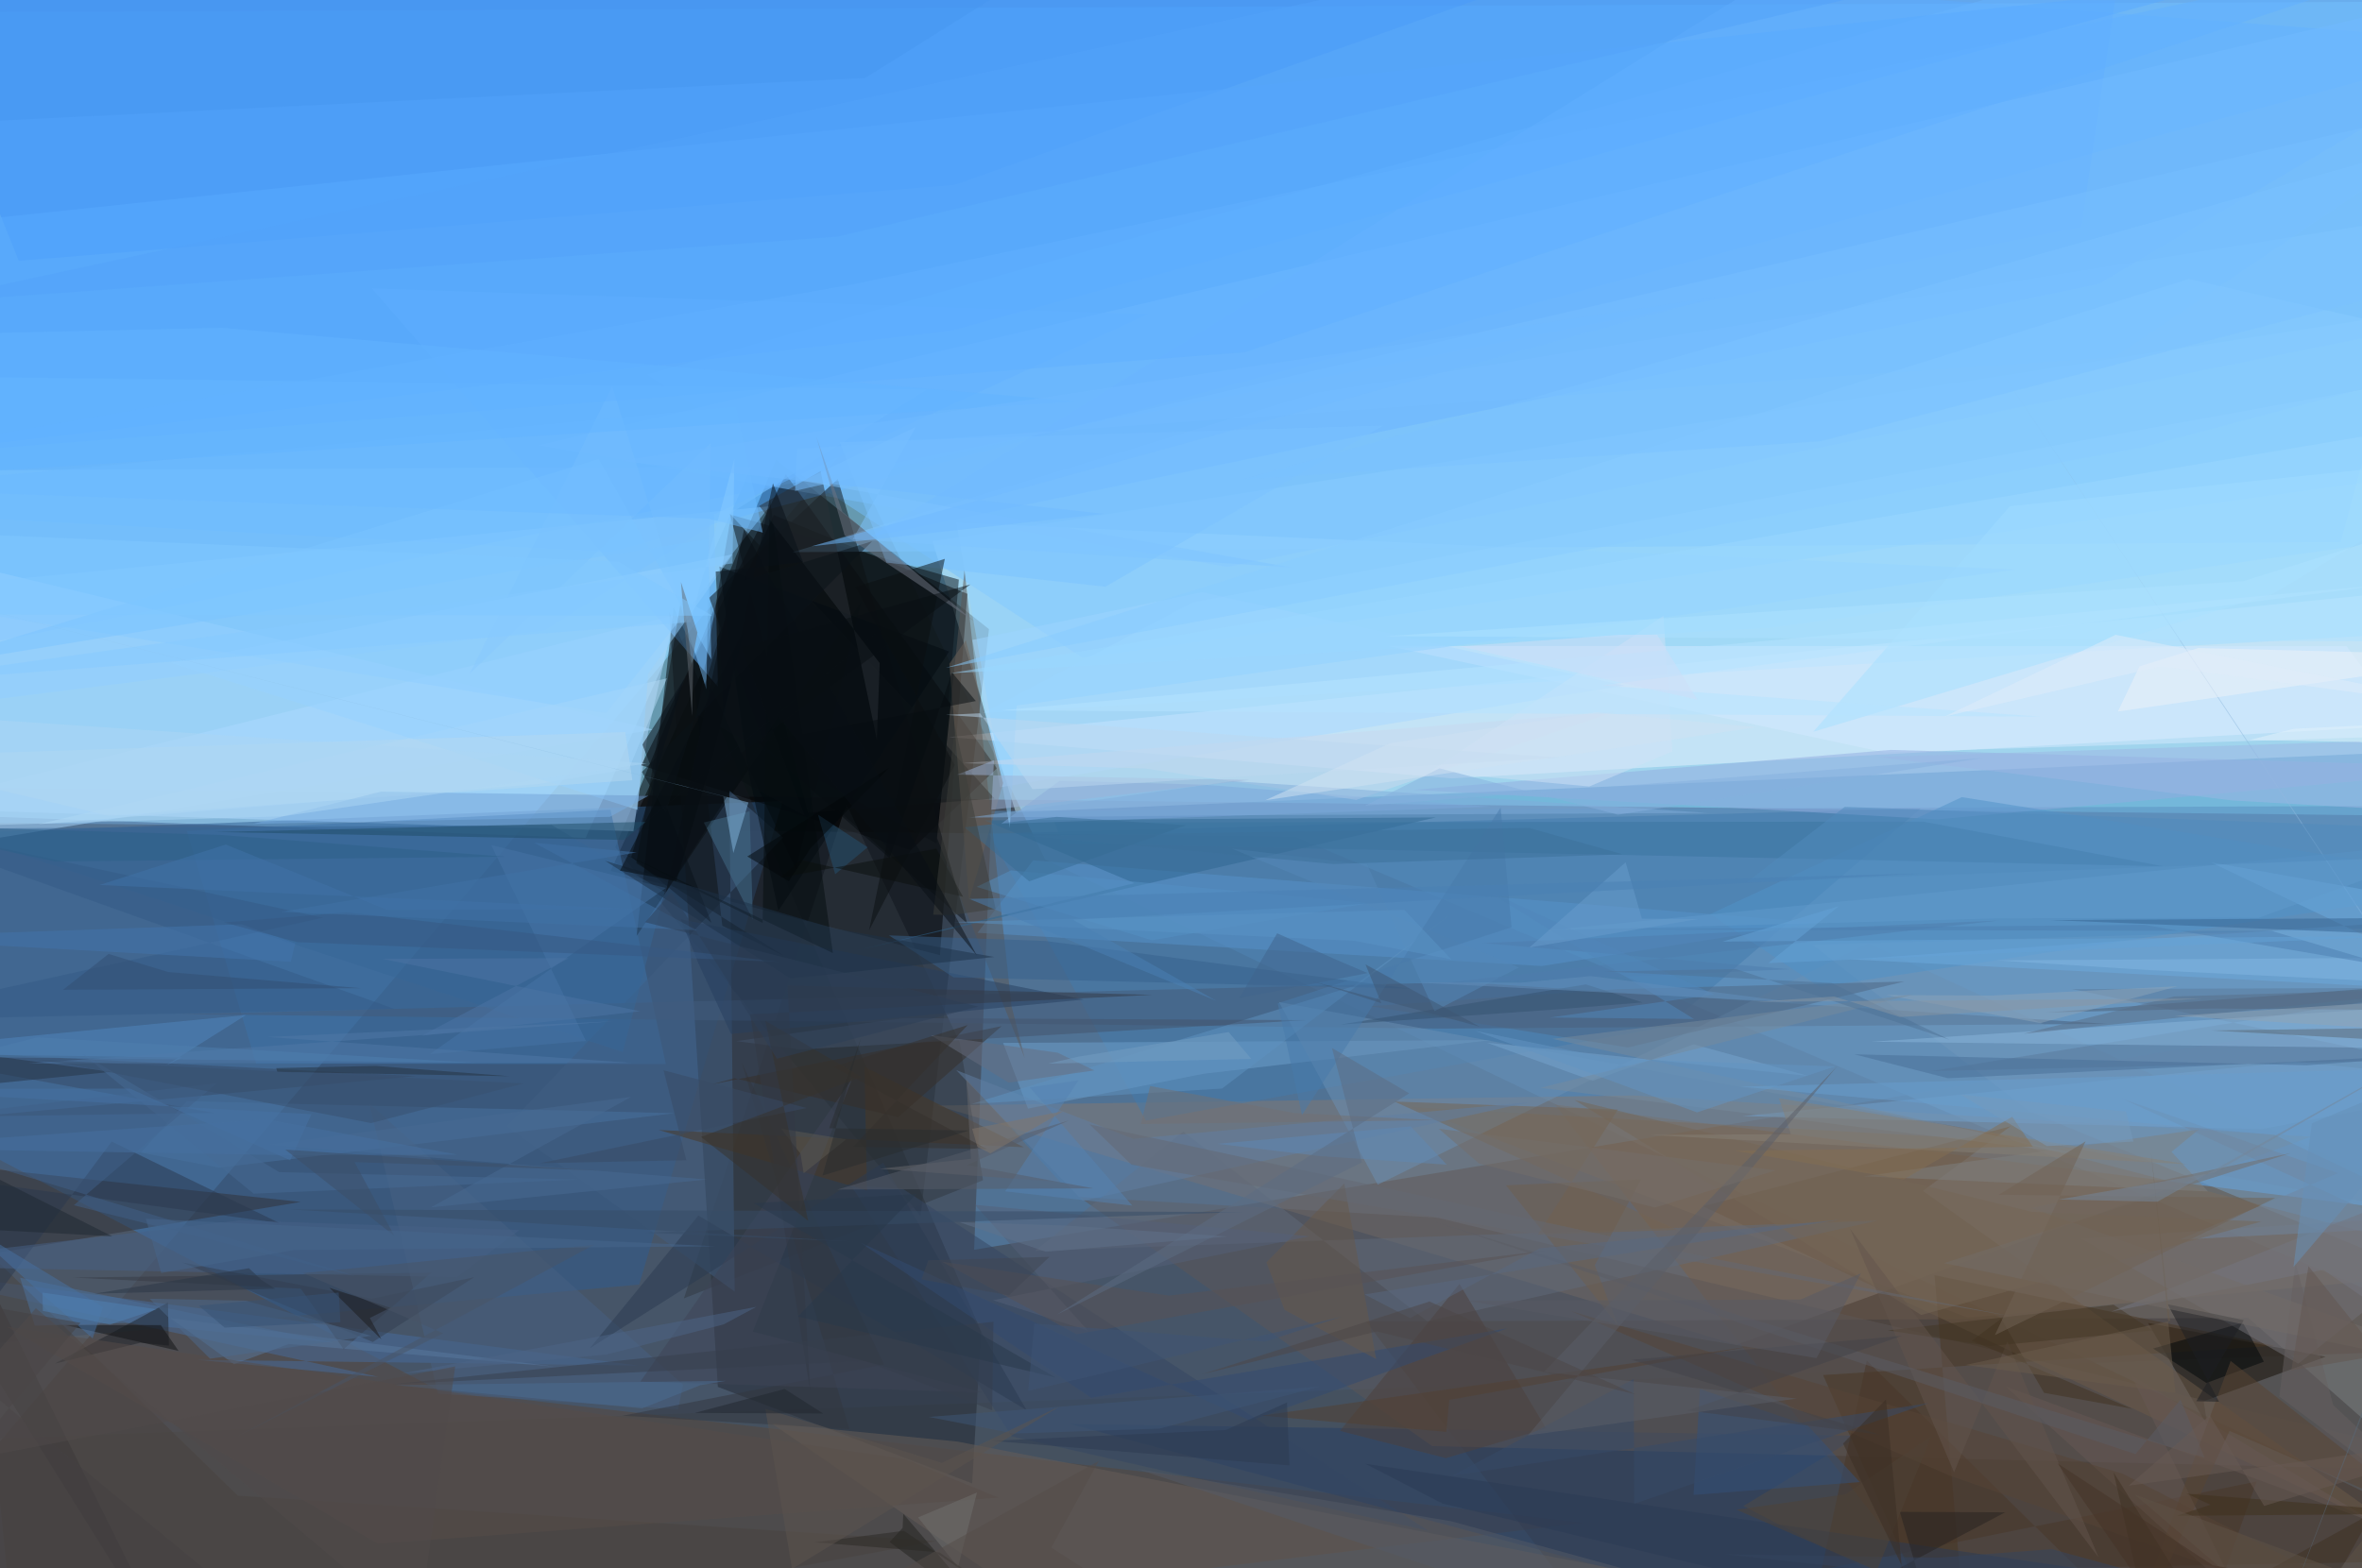 <svg xmlns="http://www.w3.org/2000/svg" version="1.1" width="1024" height="680">
<rect x="0" y="0" width="1024" height="680" fill="#618cb5" />
<g transform="scale(4) translate(0.5 0.5)">
<polygon fill="#2b160a" fill-opacity="0.502" points="271,168.569,-16,173.963,91.256,47.953,112.764,92.67" />
<polygon fill="#88e1ff" fill-opacity="0.502" points="271,-0.361,271,88.048,-16,84.77,-16,0.87" />
<polygon fill="#000000" fill-opacity="0.502" points="83.605,49.347,106.686,67.703,99.274,131.329,66.183,91.343" />
<polygon fill="#cbf2ff" fill-opacity="0.502" points="264.353,32.866,100.558,58.166,109.574,87.554,271,80.552" />
<polygon fill="#485b72" fill-opacity="0.502" points="271,145.629,139.866,90.21,-5.849,88.653,-13.452,155.871" />
<polygon fill="#704822" fill-opacity="0.502" points="210.882,174.582,269.614,179.728,271,132.103,168.035,119.249" />
<polygon fill="#449fff" fill-opacity="0.502" points="271,4.1,65.591,59.337,-16,54.97,2.072,-16" />
<polygon fill="#a6e0ff" fill-opacity="0.502" points="62.97,90.337,80.962,50.078,-11.938,50.528,-16,87.518" />
<polygon fill="#000000" fill-opacity="0.502" points="101.378,103.043,65.685,93.913,83.358,55.324,104.345,63.878" />
<polygon fill="#5b90bf" fill-opacity="0.502" points="106.964,87.417,105.077,134.983,257.182,109.73,260.154,86.867" />
<polygon fill="#73c0ff" fill-opacity="0.502" points="116.819,70.788,267.192,50.258,269.736,-16,69.602,40.1" />
<polygon fill="#2f5c8f" fill-opacity="0.502" points="84.331,86.34,-1.386,89.693,-14.048,146.298,68.776,138.755" />
<polygon fill="#e6f1ff" fill-opacity="0.502" points="266.165,63.003,102.357,79.407,156.858,83.877,271,77.554" />
<polygon fill="#56463a" fill-opacity="0.502" points="46.895,150.149,171.065,164.587,2.691,185,-10.954,119.754" />
<polygon fill="#232933" fill-opacity="0.502" points="77.3,149.851,72.023,65.827,105.835,143.819,104.868,160.318" />
<polygon fill="#837971" fill-opacity="0.502" points="187.698,145.275,101.1,119.353,176.532,118.258,249.975,122.728" />
<polygon fill="#413c3f" fill-opacity="0.502" points="147.56,142.769,243.186,142.376,271,166.898,179.625,185" />
<polygon fill="#57a7ff" fill-opacity="0.502" points="225.075,24.096,228.734,-0.459,-1.541,-1.56,-11.22,71.067" />
<polygon fill="#b1d9ff" fill-opacity="0.502" points="69.756,78.782,68.15,89.609,-11.374,87.117,72.611,66.184" />
<polygon fill="#020205" fill-opacity="0.502" points="84.665,50.914,107.54,82.796,98.223,91.668,69.003,82.469" />
<polygon fill="#78bfff" fill-opacity="0.502" points="57.856,47.772,271,-2.208,271,33.035,132.502,60.953" />
<polygon fill="#3d73a7" fill-opacity="0.502" points="71.669,114.861,27.263,114.813,19.756,89.575,65.666,87.28" />
<polygon fill="#4394f8" fill-opacity="0.502" points="1.526,27.775,102.969,19.541,203.242,-16,-16,-16" />
<polygon fill="#437aac" fill-opacity="0.502" points="123.698,120.977,180.109,110.822,207.684,87.142,106.7,89.882" />
<polygon fill="#78c4ff" fill-opacity="0.502" points="99.92,41.736,58.544,67.837,-2.743,75.523,-2.381,40.373" />
<polygon fill="#03090c" fill-opacity="0.502" points="92.853,64.718,68.502,100.958,72.515,65.349,85.76,93.751" />
<polygon fill="#150f05" fill-opacity="0.502" points="238.74,154.057,232.305,142.913,251.563,146.579,238.341,151.406" />
<polygon fill="#303037" fill-opacity="0.502" points="-3.054,135.715,20.253,182.736,-16,124.657,32.087,129.798" />
<polygon fill="#a1ddff" fill-opacity="0.502" points="128.831,64.774,105.992,76.805,263.827,67.995,258.563,41.179" />
<polygon fill="#749ec4" fill-opacity="0.502" points="271,141.185,219.504,120.005,195.925,101.919,271,99.705" />
<polygon fill="#476d9d" fill-opacity="0.502" points="40.487,148.764,20.93,146.919,68.654,147.534,-16,136.503" />
<polygon fill="#263f65" fill-opacity="0.502" points="200.991,155.154,115.485,153.874,231.495,185,188.447,162.77" />
<polygon fill="#445b79" fill-opacity="0.502" points="18.955,109.449,157.922,105.969,227.868,110.495,155.722,111.008" />
<polygon fill="#6f9fcc" fill-opacity="0.502" points="129.932,115.907,110.915,119.681,108.22,112.558,161.109,112.25" />
<polygon fill="#5d5756" fill-opacity="0.502" points="271,159.066,155.226,131.5,116.464,129.267,154.724,156.268" />
<polygon fill="#a7d7ff" fill-opacity="0.502" points="-8.943,59.552,70.315,78.602,-16,92.866,-14.306,86.762" />
<polygon fill="#313941" fill-opacity="0.502" points="103.516,112.486,106.047,127.449,73.623,140.255,91.232,86.669" />
<polygon fill="#64b1ff" fill-opacity="0.502" points="39.817,30.767,123.965,33.556,76.896,55.25,77.313,73.943" />
<polygon fill="#0c1218" fill-opacity="0.502" points="78.749,55.311,75.029,76.96,100.996,90.935,103.421,62.335" />
<polygon fill="#685f58" fill-opacity="0.502" points="103.253,155.777,184.706,171.56,128.657,185,83.118,153.803" />
<polygon fill="#7a6c5e" fill-opacity="0.502" points="152.455,119.524,217.878,123.193,271,137.04,212.771,142.331" />
<polygon fill="#5691c9" fill-opacity="0.502" points="196.49,99.519,111.482,92.768,105.445,100.625,166.592,104.225" />
<polygon fill="#6b90b4" fill-opacity="0.502" points="267.215,131.878,201.981,101.785,148.821,127.928,138.116,108.13" />
<polygon fill="#85c9ff" fill-opacity="0.502" points="79.183,59.135,65.185,76.794,-16,63.904,82.923,54.383" />
<polygon fill="#84c9ff" fill-opacity="0.502" points="142.202,42.074,85.411,59.358,253.186,58.263,262.793,22.829" />
<polygon fill="#493722" fill-opacity="0.502" points="209.16,137.737,213.226,185,197.089,148.569,246.031,145.383" />
<polygon fill="#405f81" fill-opacity="0.502" points="79.127,139.523,78.547,85.199,84.36,90.303,54.418,121.595" />
<polygon fill="#0f1315" fill-opacity="0.502" points="68.472,93.088,84.505,103.141,77.788,99.857,73.517,63.385" />
<polygon fill="#5a5654" fill-opacity="0.502" points="104.037,61.292,101.056,90.348,110.567,114.237,109.125,108.541" />
<polygon fill="#d4eaff" fill-opacity="0.502" points="260.971,79.272,253.818,69.548,149.961,69.53,203.694,81.06" />
<polygon fill="#48423e" fill-opacity="0.502" points="25.277,161.644,100.999,166.562,1.749,185,-3.324,133.743" />
<polygon fill="#a7d7ff" fill-opacity="0.502" points="107.893,84.847,175.567,73.821,129.771,63.701,104.895,68.875" />
<polygon fill="#2e668f" fill-opacity="0.502" points="92.304,102.542,155.115,88.117,106.233,88.431,122.446,95.241" />
<polygon fill="#0c1113" fill-opacity="0.502" points="82.446,80.462,76.365,64.304,90.301,51.423,104.329,99.602" />
<polygon fill="#010709" fill-opacity="0.502" points="238.635,149.426,244.867,147.115,242.591,142.889,232.85,145.69" />
<polygon fill="#376795" fill-opacity="0.502" points="71.539,96.192,67,113.548,-6.85,89.336,59.291,88.939" />
<polygon fill="#373a45" fill-opacity="0.502" points="36.746,145.768,46.249,137.458,7.352,138,32.105,139.204" />
<polygon fill="#727278" fill-opacity="0.502" points="224.993,133.761,271,130.809,271,129.494,248.584,147.335" />
<polygon fill="#5b7a9b" fill-opacity="0.502" points="265.21,106.582,208.751,115.616,260.96,114.425,224.05,106.722" />
<polygon fill="#91acdf" fill-opacity="0.502" points="209.475,88.324,271,82.703,204.419,80.796,152.748,85.125" />
<polygon fill="#364a66" fill-opacity="0.502" points="22.722,120.157,-16,113.051,44.622,116.161,-3.088,120.531" />
<polygon fill="#6ab3ff" fill-opacity="0.502" points="271,4.361,212.527,-16,93.848,57.685,226.954,30.279" />
<polygon fill="#4972a0" fill-opacity="0.502" points="23.24,126.084,72.596,120.182,19.751,118.88,14.787,124.45" />
<polygon fill="#89b6dc" fill-opacity="0.502" points="202.342,112.43,265.125,113.191,213.22,34.975,262.212,108.541" />
<polygon fill="#6c5b49" fill-opacity="0.502" points="260.919,166.422,207.915,128.602,217.418,121.597,184.059,130.266" />
<polygon fill="#5091c8" fill-opacity="0.502" points="212.127,85.917,271,95.248,196.693,106.495,184.858,98.597" />
<polygon fill="#616a7a" fill-opacity="0.502" points="154.19,142.729,203.062,131.812,111.671,135.111,127.751,122.168" />
<polygon fill="#4d5e75" fill-opacity="0.502" points="239.262,108.834,221.272,109.261,271,105.579,271,109.076" />
<polygon fill="#6ca9de" fill-opacity="0.502" points="239.085,92.967,271,98.681,200.064,103.506,268.546,107.021" />
<polygon fill="#344662" fill-opacity="0.502" points="91.715,127.979,97.36,128.388,154.306,165.454,109.14,155.215" />
<polygon fill="#030b10" fill-opacity="0.502" points="83.862,98.23,102.373,70.129,77.456,60.918,80.626,83.256" />
<polygon fill="#7aa6db" fill-opacity="0.502" points="161.068,86.962,107.994,88.81,114.351,84.139,129.913,84.566" />
<polygon fill="#476182" fill-opacity="0.502" points="72.991,152.283,46.97,150.583,39.54,119.144,73.527,149.623" />
<polygon fill="#a5dfff" fill-opacity="0.502" points="196.029,78.828,245.854,63.875,271,48.825,217.346,54.38" />
<polygon fill="#3b759f" fill-opacity="0.502" points="207.911,88.572,233.893,93.403,114.671,90.932,113.784,88.657" />
<polygon fill="#4c729e" fill-opacity="0.502" points="35.618,145.059,13.079,142.934,3.268,143.205,1.677,138.016" />
<polygon fill="#4c413c" fill-opacity="0.502" points="167.077,154.352,157.685,138.687,144.724,154.62,156.204,157.574" />
<polygon fill="#483729" fill-opacity="0.502" points="196.922,169.652,244.081,160.107,236.578,181.234,201.823,146.997" />
<polygon fill="#4a3825" fill-opacity="0.502" points="110.465,123.869,93.194,115.154,93.471,128.562,70.887,122.001" />
<polygon fill="#72a2cd" fill-opacity="0.502" points="271,116.869,248.213,114.6,188.368,120.492,244.56,121.916" />
<polygon fill="#32507a" fill-opacity="0.502" points="195.419,154.026,183.739,150.078,183.055,161.556,201.062,160.167" />
<polygon fill="#263f5e" fill-opacity="0.502" points="116.946,107.858,78.724,111.583,75.193,103.94,73.291,99.165" />
<polygon fill="#91d1ff" fill-opacity="0.502" points="103.142,56.16,108.946,89.267,109.685,75.982,217.915,61.25" />
<polygon fill="#58a9ff" fill-opacity="0.502" points="-5.702,48.087,102.486,35.37,240.487,-2.215,-16,24.686" />
<polygon fill="#b2daf5" fill-opacity="0.502" points="57.866,84.491,67.647,82.868,71.776,73.037,3.63,88.854" />
<polygon fill="#756553" fill-opacity="0.502" points="181.277,132.835,150.636,118.917,174.857,119.789,166.19,133.331" />
<polygon fill="#4775a6" fill-opacity="0.502" points="52.741,91.112,71.66,95.761,46.1,113.767,63.005,112.347" />
<polygon fill="#446f8a" fill-opacity="0.502" points="82.188,87.095,80.745,87.457,81.098,99.194,75.782,88.666" />
<polygon fill="#5085be" fill-opacity="0.502" points="-16,113.635,19.24,114.142,17.507,114.986,26.168,109.534" />
<polygon fill="#496f96" fill-opacity="0.502" points="210.622,116.389,266.845,113.693,249.549,114.986,200.467,113.795" />
<polygon fill="#c8d7ee" fill-opacity="0.502" points="123.516,82.806,103.795,82.239,174.433,76.674,146.497,86.214" />
<polygon fill="#1e2229" fill-opacity="0.502" points="17.703,140.709,17.803,145.379,14.707,145.067,5.445,147.324" />
<polygon fill="#345a86" fill-opacity="0.502" points="34.544,98.986,-16,88.053,42.282,108.882,-16,110.125" />
<polygon fill="#376592" fill-opacity="0.502" points="221.705,99.244,260.809,100.832,271,85.093,266.592,98.983" />
<polygon fill="#0d1217" fill-opacity="0.502" points="107.293,86.07,87.068,87.583,78.599,55.2,99.475,77.395" />
<polygon fill="#7abffb" fill-opacity="0.502" points="65.849,41.354,76.055,74.231,76.539,47.512,50.413,72.531" />
<polygon fill="#2b384f" fill-opacity="0.502" points="-11.084,153.725,11.602,123.246,29.79,132.089,-16,125.838" />
<polygon fill="#edf2f7" fill-opacity="0.502" points="271,70.595,229.04,76.635,231.39,71.734,237.778,69.752" />
<polygon fill="#675954" fill-opacity="0.502" points="242.285,172.853,230.497,148.592,257.048,164.642,216.868,149.796" />
<polygon fill="#4f6782" fill-opacity="0.502" points="174.872,106.728,147.937,108.581,175.94,113.059,205.906,105.906" />
<polygon fill="#58789d" fill-opacity="0.502" points="30.792,145.203,59.571,147.648,17.991,142.405,24.858,147.391" />
<polygon fill="#040c0f" fill-opacity="0.502" points="89.769,102.82,66.323,91.645,82.156,99.558,82.928,53.473" />
<polygon fill="#7ac1ff" fill-opacity="0.502" points="90.526,47.442,149.426,45.63,119.306,63.107,95.572,60.491" />
<polygon fill="#607ea1" fill-opacity="0.502" points="122.336,122.957,103.137,115.513,116.851,129.671,165.157,119.003" />
<polygon fill="#466185" fill-opacity="0.502" points="49.013,137.953,-16,136.68,25.409,131.8,55.786,132.848" />
<polygon fill="#081118" fill-opacity="0.502" points="67.916,92.402,76.616,99.541,69.125,80.217,73.659,73.094" />
<polygon fill="#5f91bf" fill-opacity="0.502" points="104.802,119.178,146.142,106.427,156.895,98.496,131.954,117.505" />
<polygon fill="#2b3b54" fill-opacity="0.502" points="147.47,158.186,155.834,162.499,250.194,185,237.833,171.456" />
<polygon fill="#96d1ff" fill-opacity="0.502" points="18.013,71.353,78.905,59.596,69.757,72.55,68.606,87.301" />
<polygon fill="#37608c" fill-opacity="0.502" points="112.819,101.511,152.437,106.687,102.846,105.453,95.847,100.903" />
<polygon fill="#2b3036" fill-opacity="0.502" points="81.79,54.337,88.442,50.588,94.536,79.67,94.842,71.387" />
<polygon fill="#7e7f7f" fill-opacity="0.502" points="238.814,128.663,201.491,127.019,237.828,121.94,234.856,124.364" />
<polygon fill="#255070" fill-opacity="0.502" points="93.532,91.352,90.019,94.273,95.308,112.556,88.151,87.814" />
<polygon fill="#77a4cd" fill-opacity="0.502" points="172.112,116.665,183.062,112.714,195.502,116.141,160.675,112.544" />
<polygon fill="#4696f0" fill-opacity="0.502" points="-16,13.34,-16,-3.718,124.684,-11.682,93.264,7.954" />
<polygon fill="#23231f" fill-opacity="0.502" points="95.919,166.666,97.329,165.135,97.399,163.61,107.281,175.167" />
<polygon fill="#2b3a50" fill-opacity="0.502" points="63.437,145.653,75.194,131.271,110.762,152.368,95.218,125.547" />
<polygon fill="#0a0f10" fill-opacity="0.502" points="93.694,100.353,101.903,60.085,92.193,63.133,102.982,82.426" />
<polygon fill="#32363e" fill-opacity="0.502" points="79.886,114.679,95.315,147.427,66.945,152.977,91.557,154.439" />
<polygon fill="#324b70" fill-opacity="0.502" points="162.87,143.504,117.771,151.037,92.72,134.195,135.018,153.529" />
<polygon fill="#372f29" fill-opacity="0.502" points="79.102,116.389,96.834,120.614,108.052,110.745,76.566,117.076" />
<polygon fill="#cfe2f6" fill-opacity="0.502" points="180.754,80.964,179.788,66.273,154.435,83.171,171.747,84.76" />
<polygon fill="#77beff" fill-opacity="0.502" points="271,9.781,85.673,52.715,85.875,48.175,228.632,38.19" />
<polygon fill="#b3d7ef" fill-opacity="0.502" points="11.263,87.932,-15.622,81.582,67.266,78.864,68.032,84.081" />
<polygon fill="#71869f" fill-opacity="0.502" points="229.562,118.64,260.162,132.627,235.718,133.887,252.913,126.673" />
<polygon fill="#6d6056" fill-opacity="0.502" points="104.172,68.901,102.392,71.458,104.535,97.135,108.224,84.388" />
<polygon fill="#423625" fill-opacity="0.502" points="228.581,140.946,232.799,143.738,215.114,145.433,204.082,143.724" />
<polygon fill="#7facd9" fill-opacity="0.502" points="184.572,87.633,132.434,87.884,104.502,88.134,133.139,84.178" />
<polygon fill="#594433" fill-opacity="0.502" points="227.162,185,241.266,147.038,263.046,164.159,241.145,154.624" />
<polygon fill="#68686d" fill-opacity="0.502" points="114.419,127.647,94.84,126.201,104.738,125.122,104.227,116.497" />
<polygon fill="#77ace1" fill-opacity="0.502" points="69.783,85.773,65.596,88.052,26.958,88.811,40.793,85.319" />
<polygon fill="#746656" fill-opacity="0.502" points="170.148,118.75,219.701,130.862,244.596,131.926,207.725,142.053" />
<polygon fill="#564d49" fill-opacity="0.502" points="0.22,143.327,97.597,157.692,107.703,161.854,40.451,166.863" />
<polygon fill="#3e4556" fill-opacity="0.502" points="105.985,150.458,81.085,143.851,91.873,116.438,68.902,149.275" />
<polygon fill="#574536" fill-opacity="0.502" points="271,180.385,210.818,159.467,169.736,141.626,229.518,159.24" />
<polygon fill="#67584a" fill-opacity="0.502" points="136.753,136.35,145.195,127.802,148.653,146.834,138.719,141.501" />
<polygon fill="#8ca3b9" fill-opacity="0.502" points="203.928,107.373,220.638,110.412,235.54,106.414,215.346,107.424" />
<polygon fill="#548fc4" fill-opacity="0.502" points="109.067,93.857,147.797,97.406,124.347,101.43,105.349,95.643" />
<polygon fill="#081018" fill-opacity="0.502" points="83.272,51.893,86.544,60.429,77.068,61.466,77.932,77.328" />
<polygon fill="#355271" fill-opacity="0.502" points="144.766,110.574,168.831,108.882,177.537,108.17,171.373,106.216" />
<polygon fill="#101215" fill-opacity="0.502" points="16.923,143.145,6.656,143.169,18.851,145.948,-3.129,114.003" />
<polygon fill="#61afff" fill-opacity="0.502" points="91.947,30.326,-16,49.222,134.389,37.694,271,-7.502" />
<polygon fill="#273547" fill-opacity="0.502" points="11.585,115.698,-16,118.449,-8.399,90.563,-16,111.999" />
<polygon fill="#b5e3ff" fill-opacity="0.502" points="258.296,62.857,107.93,76.513,220.706,77.193,173.161,73.813" />
<polygon fill="#546178" fill-opacity="0.502" points="141.444,133.526,105.16,130.114,117.408,143.747,107.127,140.456" />
<polygon fill="#9bb6e3" fill-opacity="0.502" points="241.493,86.282,203.098,81.575,255.172,79.876,270.562,87.942" />
<polygon fill="#253240" fill-opacity="0.502" points="29.555,115.712,29.439,115.29,40.214,115.052,54.752,116.174" />
<polygon fill="#333e51" fill-opacity="0.502" points="39.805,140.286,50.908,137.956,39.902,144.989,19.227,136.354" />
<polygon fill="#77899c" fill-opacity="0.502" points="166.444,117.43,206.87,107.306,167.751,112.122,224.637,124.588" />
<polygon fill="#1f4c66" fill-opacity="0.502" points="99.765,63.79,69.51,88.596,22.834,89.697,67.108,90.557" />
<polygon fill="#7bc3ff" fill-opacity="0.502" points="64.383,49.254,-10.189,72.035,76.265,57.931,76.6,70.993" />
<polygon fill="#7ec3fe" fill-opacity="0.502" points="86.463,51.637,98.744,45.805,91.92,57.96,139.469,61.019" />
<polygon fill="#595254" fill-opacity="0.502" points="116.17,144.137,101.567,136.277,126.182,139.957,166.926,135.092" />
<polygon fill="#6cb9ff" fill-opacity="0.502" points="76.328,55.739,82.169,57.235,79.254,43.589,-16,52.47" />
<polygon fill="#53a2f9" fill-opacity="0.502" points="254.66,-13.506,90.24,25.162,-9.717,32.398,181.634,-8.936" />
<polygon fill="#6099cc" fill-opacity="0.502" points="167.191,100.357,267.725,90.51,244.283,98.995,215.76,99.067" />
<polygon fill="#4274ac" fill-opacity="0.502" points="31.499,101.774,25.659,99.7,-16,101.164,31.015,103.765" />
<polygon fill="#6e5e4e" fill-opacity="0.502" points="162.714,127.994,174.844,143.159,172.345,136.659,177.365,127.356" />
<polygon fill="#62554c" fill-opacity="0.502" points="217.063,144.938,211.291,159.111,200.016,132.708,226.952,168.337" />
<polygon fill="#486b91" fill-opacity="0.502" points="76.087,127.364,46.21,130.382,67.903,118.408,28.7,123.595" />
<polygon fill="#272320" fill-opacity="0.502" points="216.825,163.449,205.406,163.394,207.595,170.845,204.627,169.881" />
<polygon fill="#365881" fill-opacity="0.502" points="37.055,98.396,84.084,103.785,31.747,101.639,23.744,99.501" />
<polygon fill="#586f88" fill-opacity="0.502" points="218.821,111.567,245.938,108.746,266.727,106.6,235.141,107.522" />
<polygon fill="#1c3046" fill-opacity="0.502" points="85.187,105.577,65.092,92.825,89.937,100.161,107.262,103.245" />
<polygon fill="#81b5e2" fill-opacity="0.502" points="257.595,103.341,215.909,103.615,232.555,104.671,271,106.524" />
<polygon fill="#5078a5" fill-opacity="0.502" points="28.448,111.917,67.93,114.725,2.551,114.778,66.086,110.212" />
<polygon fill="#5488b7" fill-opacity="0.502" points="164.11,104.383,154.981,109.111,147.662,93.236,133.05,91.512" />
<polygon fill="#9ad7ff" fill-opacity="0.502" points="259.041,58.126,191.571,67.555,102.472,72.49,271,44.234" />
<polygon fill="#9cb1d6" fill-opacity="0.502" points="134.909,84.047,106.939,87.29,107.23,81.918,103.233,83.479" />
<polygon fill="#43536b" fill-opacity="0.502" points="79.281,112.364,86.19,113.265,141.035,110.093,97.338,109.873" />
<polygon fill="#524132" fill-opacity="0.502" points="189.347,145.445,136.221,152.964,156.258,154.731,156.579,151.259" />
<polygon fill="#3f3122" fill-opacity="0.502" points="244.694,185,256.614,163.521,232.58,176.743,228.565,159.096" />
<polygon fill="#060d10" fill-opacity="0.502" points="102.67,72.383,105.263,75.499,81.592,79.969,95.914,92.536" />
<polygon fill="#5d5a52" fill-opacity="0.502" points="84.156,121.864,91.196,123.017,86.604,126.691,86.258,124.562" />
<polygon fill="#4671a2" fill-opacity="0.502" points="10.667,141.202,-4.59,131.946,4.269,139.98,9.537,144.587" />
<polygon fill="#4e7dab" fill-opacity="0.502" points="193.512,104.576,153.855,106.288,216.108,99.295,160.206,101.74" />
<polygon fill="#555b66" fill-opacity="0.502" points="206.023,177.984,166.831,173.399,122.76,158.749,156.79,164.416" />
<polygon fill="#71716f" fill-opacity="0.502" points="98.998,164.004,105.386,161.303,101.489,176.646,115.934,185" />
<polygon fill="#676061" fill-opacity="0.502" points="246.548,150.905,248.286,136.331,252.377,151.816,271,169.212" />
<polygon fill="#1e2833" fill-opacity="0.502" points="-3.27,126.002,-16,108.784,-11.376,132.3,11.675,133.531" />
<polygon fill="#040b0f" fill-opacity="0.502" points="80.347,67.383,66.693,93.878,72.81,95.021,76.324,82.938" />
<polygon fill="#86afdd" fill-opacity="0.502" points="174.861,87.816,155.518,82.796,147.446,86.837,214.407,81.666" />
<polygon fill="#858077" fill-opacity="0.502" points="178.334,122.54,193.605,122.458,192.302,118.56,236.577,125.722" />
<polygon fill="#6393c1" fill-opacity="0.502" points="159.368,111.244,173.928,114.25,198.398,115.107,183.422,120.092" />
<polygon fill="#2b2924" fill-opacity="0.502" points="101.33,167.792,87.806,166.701,97.473,165.446,126.11,185" />
<polygon fill="#bcd7f0" fill-opacity="0.502" points="105.725,76.824,111.406,85.051,168.424,81.629,102.029,77.002" />
<polygon fill="#2c6087" fill-opacity="0.502" points="54.239,92.375,5.417,92.893,-12.85,88.963,23.418,90.015" />
<polygon fill="#1b1a1c" fill-opacity="0.502" points="35.197,139.104,40.84,144.711,39.586,142.376,41.794,141.273" />
<polygon fill="#85c9ff" fill-opacity="0.502" points="78.889,60.576,-16,73.816,74.339,66.946,79.097,49.219" />
<polygon fill="#4073a6" fill-opacity="0.502" points="68.51,91.91,29.999,98.348,74.991,100.341,57.384,90.858" />
<polygon fill="#374a68" fill-opacity="0.502" points="176.568,148.994,156.908,159.475,208.535,151.608,176.623,162.518" />
<polygon fill="#2d3b51" fill-opacity="0.502" points="132.343,154.526,106.935,155.694,139.25,158.366,138.989,151.532" />
<polygon fill="#5186ba" fill-opacity="0.502" points="185.303,107.313,167.449,109.808,183.085,109.965,160.43,95.943" />
<polygon fill="#666f80" fill-opacity="0.502" points="118.103,115.544,108.81,116.863,100.377,111.714,114.134,113.621" />
<polygon fill="#34312d" fill-opacity="0.502" points="89.824,115.148,104.383,110.623,91.962,123.819,106.47,124.066" />
<polygon fill="#737172" fill-opacity="0.502" points="124.153,117.237,123.143,121.354,155.158,120.937,139.774,120.165" />
<polygon fill="#4d6a8e" fill-opacity="0.502" points="15.726,140.296,22.266,146.791,39.743,144.314,26.137,140.508" />
<polygon fill="#646873" fill-opacity="0.502" points="217.425,142.177,122.131,125.763,117.581,121.387,185.729,136.043" />
<polygon fill="#4b6d92" fill-opacity="0.502" points="42.288,149.658,78.165,149.195,75.42,149.66,69.098,152.179" />
<polygon fill="#699ece" fill-opacity="0.502" points="246.022,122.533,271,134.413,271,115.079,188.14,117.305" />
<polygon fill="#3f5777" fill-opacity="0.502" points="142.612,149.8,125.175,154.368,109.369,154.904,100.16,153.105" />
<polygon fill="#497aa9" fill-opacity="0.502" points="137.983,108.263,163.332,100.021,162.141,87.057,140.613,120.385" />
<polygon fill="#3e5672" fill-opacity="0.502" points="141.713,105.871,159.883,110.806,147.496,104.053,149.213,108.257" />
<polygon fill="#5a5c64" fill-opacity="0.502" points="238.457,157.545,154.646,131.833,230.956,157.137,235.828,151.232" />
<polygon fill="#74767f" fill-opacity="0.502" points="251.312,137.155,266.066,147.336,266.009,126.868,228.348,141.68" />
<polygon fill="#476b94" fill-opacity="0.502" points="62.198,127.376,29.755,126.567,8.405,113.714,26.994,128.903" />
<polygon fill="#ade2ff" fill-opacity="0.502" points="258.828,57.444,259.114,69.05,149.637,68.467,242.632,62.501" />
<polygon fill="#5d554f" fill-opacity="0.502" points="85.344,169.581,82.449,152.23,101.586,158.089,114.41,151.926" />
<polygon fill="#35455e" fill-opacity="0.502" points="209.495,168.369,221.894,167.442,248.47,174.739,186.471,168.002" />
<polygon fill="#84b8e0" fill-opacity="0.502" points="77.887,85.833,-9.712,63.676,80.62,86.483,78.985,91.98" />
<polygon fill="#323945" fill-opacity="0.502" points="84.84,106.335,87.318,150.374,80.796,109.451,124.394,107.348" />
<polygon fill="#384b65" fill-opacity="0.502" points="58.027,125.599,86.922,119.619,71.414,115.522,73.89,125.284" />
<polygon fill="#373e4d" fill-opacity="0.502" points="42.042,149.56,93.187,147.046,107.037,152.39,107.171,142.793" />
<polygon fill="#376c93" fill-opacity="0.502" points="111.045,95.044,128.046,88.962,114.022,88.058,104.042,89.191" />
<polygon fill="#0a0f0c" fill-opacity="0.502" points="100.982,91.49,103.878,96.714,86.298,92.727,84.01,94.67" />
<polygon fill="#495567" fill-opacity="0.502" points="32.34,137.512,63.885,134.447,25.135,155.265,47.52,144.04" />
<polygon fill="#e0ecf9" fill-opacity="0.502" points="228.797,68.318,271,76.751,233.717,71.736,210.261,77.181" />
<polygon fill="#374c67" fill-opacity="0.502" points="134.313,130.887,30.935,130.62,92.618,134.121,69.37,133.133" />
<polygon fill="#5481b1" fill-opacity="0.502" points="111.112,117.374,116.393,116.615,108.445,128.654,122.216,130.195" />
<polygon fill="#63b4ff" fill-opacity="0.502" points="-16,51.47,116.318,43.029,23.493,35.033,-9.349,35.791" />
<polygon fill="#403321" fill-opacity="0.502" points="221.037,150.496,230.584,152.223,213.193,144.848,216.395,142.461" />
<polygon fill="#92a3b4" fill-opacity="0.502" points="257.921,141.96,271,111.789,235.192,109.641,264.399,107.698" />
<polygon fill="#3c3e3a" fill-opacity="0.502" points="103.006,78.256,107.412,98.03,102.657,98.699,100.643,98.659" />
<polygon fill="#4f7395" fill-opacity="0.502" points="210.786,112.21,197.991,106.06,173.374,104.814,187.652,104.551" />
<polygon fill="#4c7eaf" fill-opacity="0.502" points="259.083,104.399,231.91,99.761,172.304,100.266,245.724,100.428" />
<polygon fill="#508abb" fill-opacity="0.502" points="188.809,95.155,199.444,86.968,255.083,89.008,271,92.055" />
<polygon fill="#88cbff" fill-opacity="0.502" points="231.579,48.018,271,37.551,236.728,29.745,102.017,71.895" />
<polygon fill="#1c1f22" fill-opacity="0.502" points="234.441,140.892,242.683,142.617,237.535,151.405,240.005,151.463" />
<polygon fill="#3f301d" fill-opacity="0.502" points="235.432,163.828,264.151,163.603,236.491,161.421,239.06,162.63" />
<polygon fill="#4c75a3" fill-opacity="0.502" points="68.896,109.128,45.222,111.775,61.14,103.371,40.958,103.452" />
<polygon fill="#5b94c6" fill-opacity="0.502" points="151.703,98.137,156.795,103.504,146.311,101.496,102.797,99.45" />
<polygon fill="#626b73" fill-opacity="0.502" points="75.092,68.068,74.655,70.407,74.509,77.117,73.3,62.593" />
<polygon fill="#5f87b4" fill-opacity="0.502" points="142.556,124.831,131.433,123.501,152.4,121.606,156.297,125.759" />
<polygon fill="#836e52" fill-opacity="0.502" points="217.593,120.564,219.817,123.818,187.518,124.254,205.804,127.368" />
<polygon fill="#416088" fill-opacity="0.502" points="38.006,137.844,7.503,130.161,22.986,116.933,-16,121.492" />
<polygon fill="#cedef8" fill-opacity="0.502" points="157.687,69.574,175.019,68.317,179.1,68.31,183.473,75.357" />
<polygon fill="#7bc2ff" fill-opacity="0.502" points="257.179,31.671,256.279,16.95,134.205,51.48,196.807,47.341" />
<polygon fill="#6b5c4d" fill-opacity="0.502" points="234.704,142.707,212.507,147.475,235.275,150.514,232.652,124.544" />
<polygon fill="#565d69" fill-opacity="0.502" points="115.329,120.975,104.295,125.798,118.017,128.329,90.249,128.461" />
<polygon fill="#4f4237" fill-opacity="0.502" points="202.916,169.774,187.7,163.16,199.519,161.494,208.804,155.223" />
<polygon fill="#0b1219" fill-opacity="0.502" points="79.255,62.714,94.031,58.173,69.074,83.18,71.662,87.616" />
<polygon fill="#3c7099" fill-opacity="0.502" points="110.693,90.104,144.004,93.171,175.387,92.117,165.22,89.251" />
<polygon fill="#58697f" fill-opacity="0.502" points="166.411,134.818,198.815,131.734,147.396,139.823,152.331,142.385" />
<polygon fill="#4772a3" fill-opacity="0.502" points="13.58,117.513,-16,117.551,33.252,120.288,30.951,125.284" />
<polygon fill="#444142" fill-opacity="0.502" points="-16,138.56,40.353,185,-16,171.807,8.224,142.909" />
<polygon fill="#726c68" fill-opacity="0.502" points="247.771,124.505,210.193,136.433,271,148.875,219.691,130.458" />
<polygon fill="#21262f" fill-opacity="0.502" points="88.73,152.741,84.544,150.073,73.129,153.116,74.785,152.673" />
<polygon fill="#695a55" fill-opacity="0.502" points="271,154.851,244.892,162.752,239.006,152.929,230.201,160.562" />
<polygon fill="#020709" fill-opacity="0.502" points="80.49,92.35,95.899,82.704,87.371,91.431,84.996,95.041" />
<polygon fill="#81766a" fill-opacity="0.502" points="106.845,124.532,114.763,119.951,104.866,121.873,105.426,123.828" />
<polygon fill="#2a3646" fill-opacity="0.502" points="27.837,138.256,29.336,139.212,9.719,139.748,26.48,136.984" />
<polygon fill="#434348" fill-opacity="0.502" points="176.313,146.907,203.237,155.024,182.399,152.414,205.662,144.309" />
<polygon fill="#47719f" fill-opacity="0.502" points="-16,123.927,31.688,124.739,49.065,124.669,28.297,120.828" />
<polygon fill="#39506f" fill-opacity="0.502" points="6.684,114.834,39.717,121.253,56.265,116.949,3.191,114.365" />
<polygon fill="#3c4e67" fill-opacity="0.502" points="37.927,125.481,42.239,133.477,30.417,124.126,64.223,126.391" />
<polygon fill="#abd5f3" fill-opacity="0.502" points="69.619,82.26,-3.713,77.38,-4.373,89.036,30.099,87.999" />
<polygon fill="#595b64" fill-opacity="0.502" points="194.657,140.371,158.477,140.526,196.38,146.728,201.205,137.522" />
<polygon fill="#689bcb" fill-opacity="0.502" points="183.519,99.137,177.452,99.095,175.688,92.981,165.265,102.214" />
<polygon fill="#5a5e68" fill-opacity="0.502" points="166.835,148.241,198.622,115.084,165.112,155.104,194.257,151.113" />
<polygon fill="#47668b" fill-opacity="0.502" points="77.014,134.611,15.31,131.624,16.974,137.504,31.414,135.005" />
<polygon fill="#4073a8" fill-opacity="0.502" points="41.439,98.129,68.566,98.066,10.284,95.441,23.964,91.054" />
<polygon fill="#628eb9" fill-opacity="0.502" points="194.083,108.178,152.751,105.994,164.374,106.028,171.914,105.316" />
<polygon fill="#5c6c82" fill-opacity="0.502" points="152.232,118.028,114.008,142.034,147.111,125.519,143.857,113.106" />
<polygon fill="#8796a4" fill-opacity="0.502" points="198.27,107.526,205.419,109.753,238.174,107.744,189.806,108.109" />
<polygon fill="#65a1d6" fill-opacity="0.502" points="191.154,103.911,259.986,100.97,186.189,101.577,198.809,97.73" />
<polygon fill="#090f14" fill-opacity="0.502" points="83.829,77.22,71.662,96.237,80.15,56.87,105.363,103.065" />
<polygon fill="#5e5247" fill-opacity="0.502" points="258.396,185,230.87,161.522,252.975,169.729,271,146.992" />
<polygon fill="#292c2f" fill-opacity="0.502" points="104.54,122.053,89.363,121.809,92.806,112.062,88.646,126.941" />
<polygon fill="#29384a" fill-opacity="0.502" points="98.841,128.931,85.965,142.225,113.939,148.845,81.161,129.929" />
<polygon fill="#e2f1fb" fill-opacity="0.502" points="259.849,77.943,269.173,80.191,243.289,79.725,248.134,78.503" />
<polygon fill="#5081b4" fill-opacity="0.502" points="11.41,143.095,4.148,141.612,4.109,139.627,16.454,141.437" />
<polygon fill="#4d6585" fill-opacity="0.502" points="42.968,148.421,81.48,141.17,77.917,143.08,65.281,146.33" />
<polygon fill="#717684" fill-opacity="0.502" points="87.969,46.826,91.035,57.526,105.081,66.845,90.809,54.988" />
<polygon fill="#756f6b" fill-opacity="0.502" points="155.446,121.869,159.815,125.646,178.858,130.406,191.959,126.372" />
<polygon fill="#41648c" fill-opacity="0.502" points="137.921,100.676,144.283,103.525,147.728,104.988,133.797,107.711" />
<polygon fill="#334f73" fill-opacity="0.502" points="11.267,102.913,17.732,104.876,38.626,106.629,6.335,106.8" />
<polygon fill="#3e5475" fill-opacity="0.502" points="144.864,142.25,110.938,150.287,111.607,142.987,136.628,144.944" />
<polygon fill="#d0e2f2" fill-opacity="0.502" points="136.628,86.254,150.162,80.075,172.483,76.719,189.859,78.333" />
<polygon fill="#596877" fill-opacity="0.502" points="271.418,110.763,239.159,111.212,271,112.967,245.896,177.808" />
<polygon fill="#504b4a" fill-opacity="0.502" points="3.385,141.317,44.799,176.173,48.839,147.632,-12.44,159.351" />
<polygon fill="#625650" fill-opacity="0.502" points="257.053,145.953,249.699,136.767,247.842,148.061,271,144.125" />
<polygon fill="#70baff" fill-opacity="0.502" points="66.652,49.466,185.559,31.688,87.467,58.718,119.146,55.2" />
<polygon fill="#4a80b4" fill-opacity="0.502" points="208.014,94.18,115.796,99.2,131.34,108.007,104.556,96.952" />
<polygon fill="#678fb8" fill-opacity="0.502" points="250.058,121.273,256.055,118.769,255.411,128.235,248.07,136.861" />
<polygon fill="#090f13" fill-opacity="0.502" points="79.845,69.692,104.678,62.856,77.432,82.859,86.711,87.917" />
<polygon fill="#443327" fill-opacity="0.502" points="239.319,169.179,222.5,158.135,241.059,185,271,175.038" />
<polygon fill="#7699bb" fill-opacity="0.502" points="221.348,123.744,230.725,123.252,229.929,120.013,211.997,118.166" />
<polygon fill="#716255" fill-opacity="0.502" points="216.118,129.019,225.544,123.228,215.71,144.237,246.08,129.373" />
<polygon fill="#554d48" fill-opacity="0.502" points="120.675,171.915,113.44,167.275,118.587,157.879,69.504,185" />
<polygon fill="#3b2e24" fill-opacity="0.502" points="213.191,185,199.257,155.991,203.911,151.206,206.559,179.347" />
<polygon fill="#75869a" fill-opacity="0.502" points="239.504,126.609,271,108.637,233.32,129.779,222.62,129.537" />
<polygon fill="#37332d" fill-opacity="0.502" points="82.439,110.154,92.867,116.25,75.47,122.752,87.094,131.854" />
<polygon fill="#404652" fill-opacity="0.502" points="100.118,136.129,99.361,138.194,108.853,139.937,113.25,135.75" />
<polygon fill="#4f7eae" fill-opacity="0.502" points="46.901,114.668,-4.828,114.086,3.533,111.962,51.18,114.723" />
<polygon fill="#80c7ff" fill-opacity="0.502" points="-16,56.88,66.554,60.398,76.694,66.248,-16,66.104" />
<polygon fill="#2d3f57" fill-opacity="0.502" points="83.705,114.272,72.257,96.204,69.425,99.477,105.522,108.625" />
<polygon fill="#4c4747" fill-opacity="0.502" points="148.72,143.846,129.796,148.475,154.434,140.593,176.797,150.671" />
<polygon fill="#759ec1" fill-opacity="0.502" points="135.121,114.293,132.661,111.386,116.364,114.055,113.101,114.805" />
<polygon fill="#60728a" fill-opacity="0.502" points="103.475,131.991,112.84,135.2,132.554,133.551,115.127,132.371" />
<polygon fill="#375275" fill-opacity="0.502" points="23.835,143.421,36.395,142.838,36.204,139.621,21.038,141.045" />
</g>
</svg>